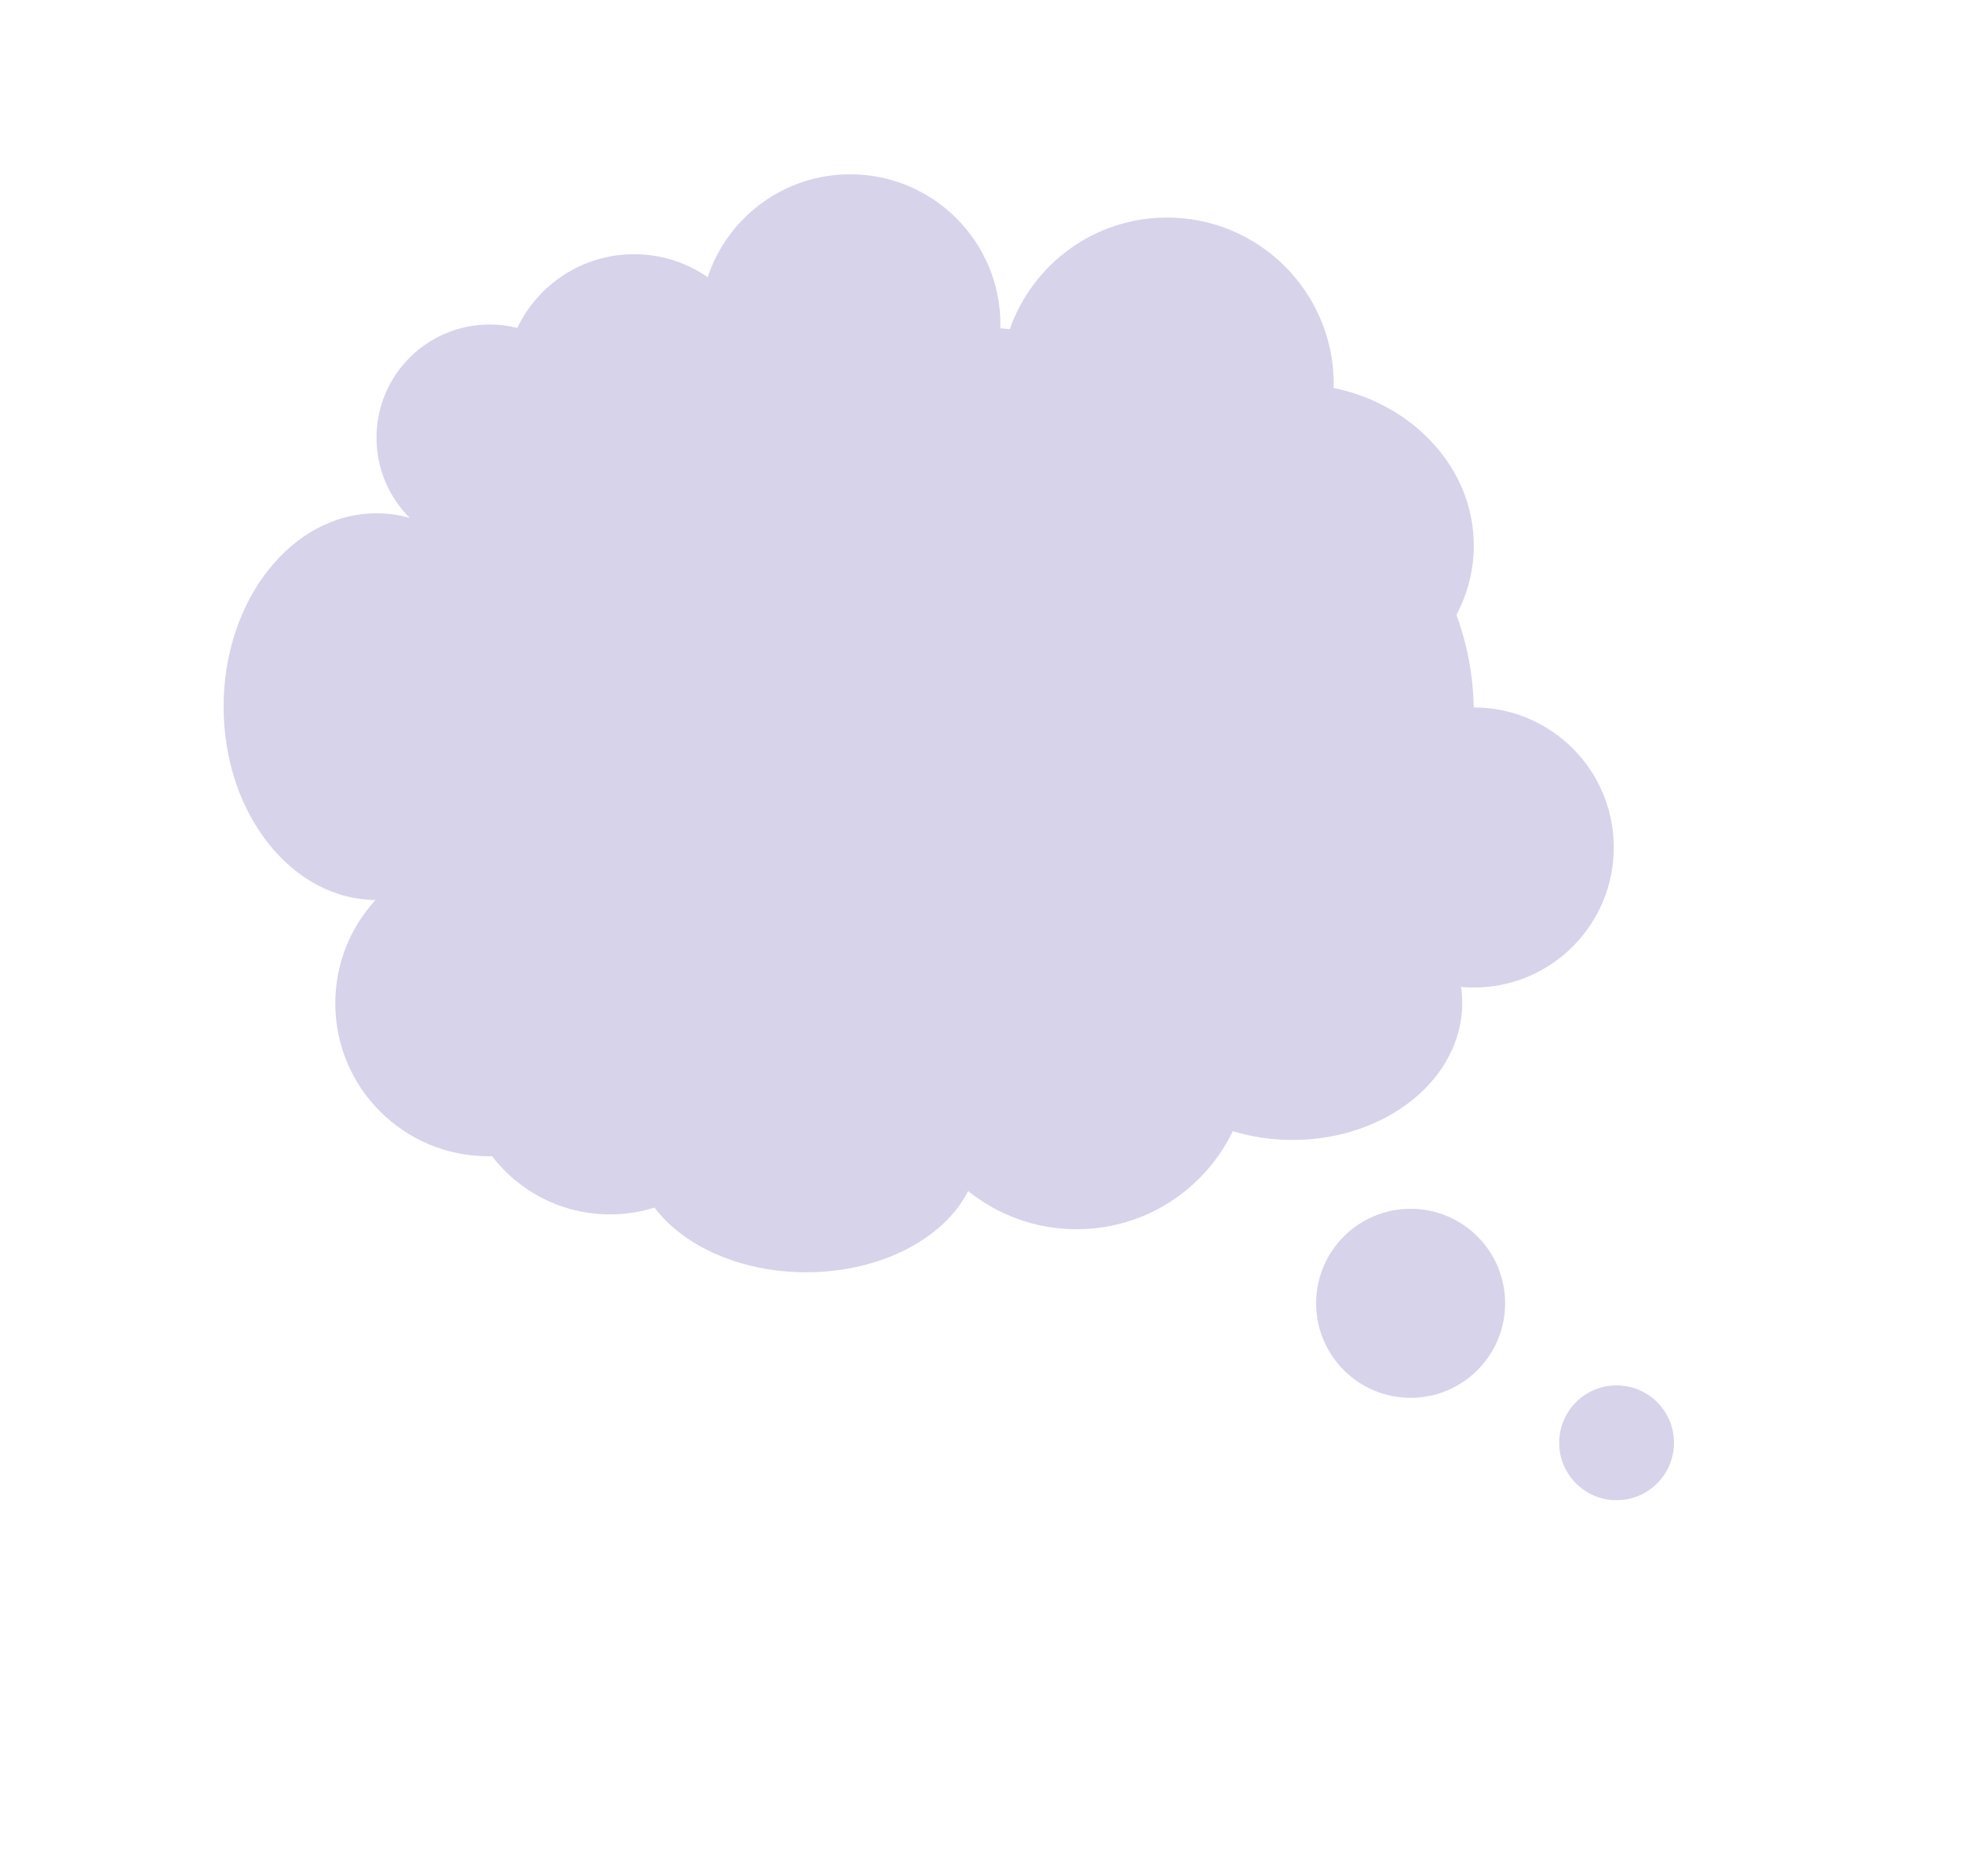 <?xml version="1.0" encoding="UTF-8"?>
<svg id="Layer_1" data-name="Layer 1" xmlns="http://www.w3.org/2000/svg" viewBox="0 0 446.4 426.79">
  <defs>
    <style>
      .cls-1 {
        fill: #d7d3ea;
      }
    </style>
  </defs>
  <circle class="cls-1" cx="320.95" cy="296.48" r="21.5"/>
  <circle class="cls-1" cx="367.81" cy="328.21" r="13.06"/>
  <path class="cls-1" d="m335.32,160.95s-.01,0-.02,0c-.11-7.28-1.47-14.34-3.93-21.09,2.53-4.77,3.95-10.1,3.95-15.74,0-17.47-13.62-32.09-31.88-35.87,0-.28.02-.56.02-.84,0-20.94-16.98-37.92-37.92-37.92-16.55,0-30.62,10.61-35.79,25.39-.71-.08-1.43-.15-2.15-.22,0-.28.02-.55.02-.83,0-18.88-15.3-34.18-34.18-34.18-15.11,0-27.92,9.81-32.43,23.4-4.75-3.29-10.51-5.22-16.73-5.22-11.73,0-21.85,6.85-26.59,16.77-2.01-.51-4.12-.78-6.28-.78-14.22,0-25.75,11.53-25.75,25.75,0,7.14,2.9,13.59,7.59,18.26-2.45-.69-4.98-1.06-7.59-1.06-19.21,0-34.78,19.69-34.78,43.98s15.46,43.84,34.57,43.98c-5.68,6.19-9.16,14.44-9.16,23.51,0,19.21,15.57,34.78,34.78,34.78.29,0,.58-.01.87-.02,6.19,8.06,15.91,13.25,26.85,13.25,3.53,0,6.93-.54,10.13-1.54,6.6,8.76,19.57,14.71,34.5,14.71,16.98,0,31.43-7.71,36.85-18.48,6.76,5.43,15.34,8.69,24.69,8.69,15.64,0,29.16-9.11,35.54-22.31,4.23,1.29,8.81,2,13.6,2,21.31,0,38.59-13.94,38.59-31.14,0-1.24-.1-2.46-.28-3.67.96.09,1.92.14,2.9.14,17.6,0,31.86-14.26,31.86-31.86s-14.26-31.86-31.86-31.86Z"/>
</svg>